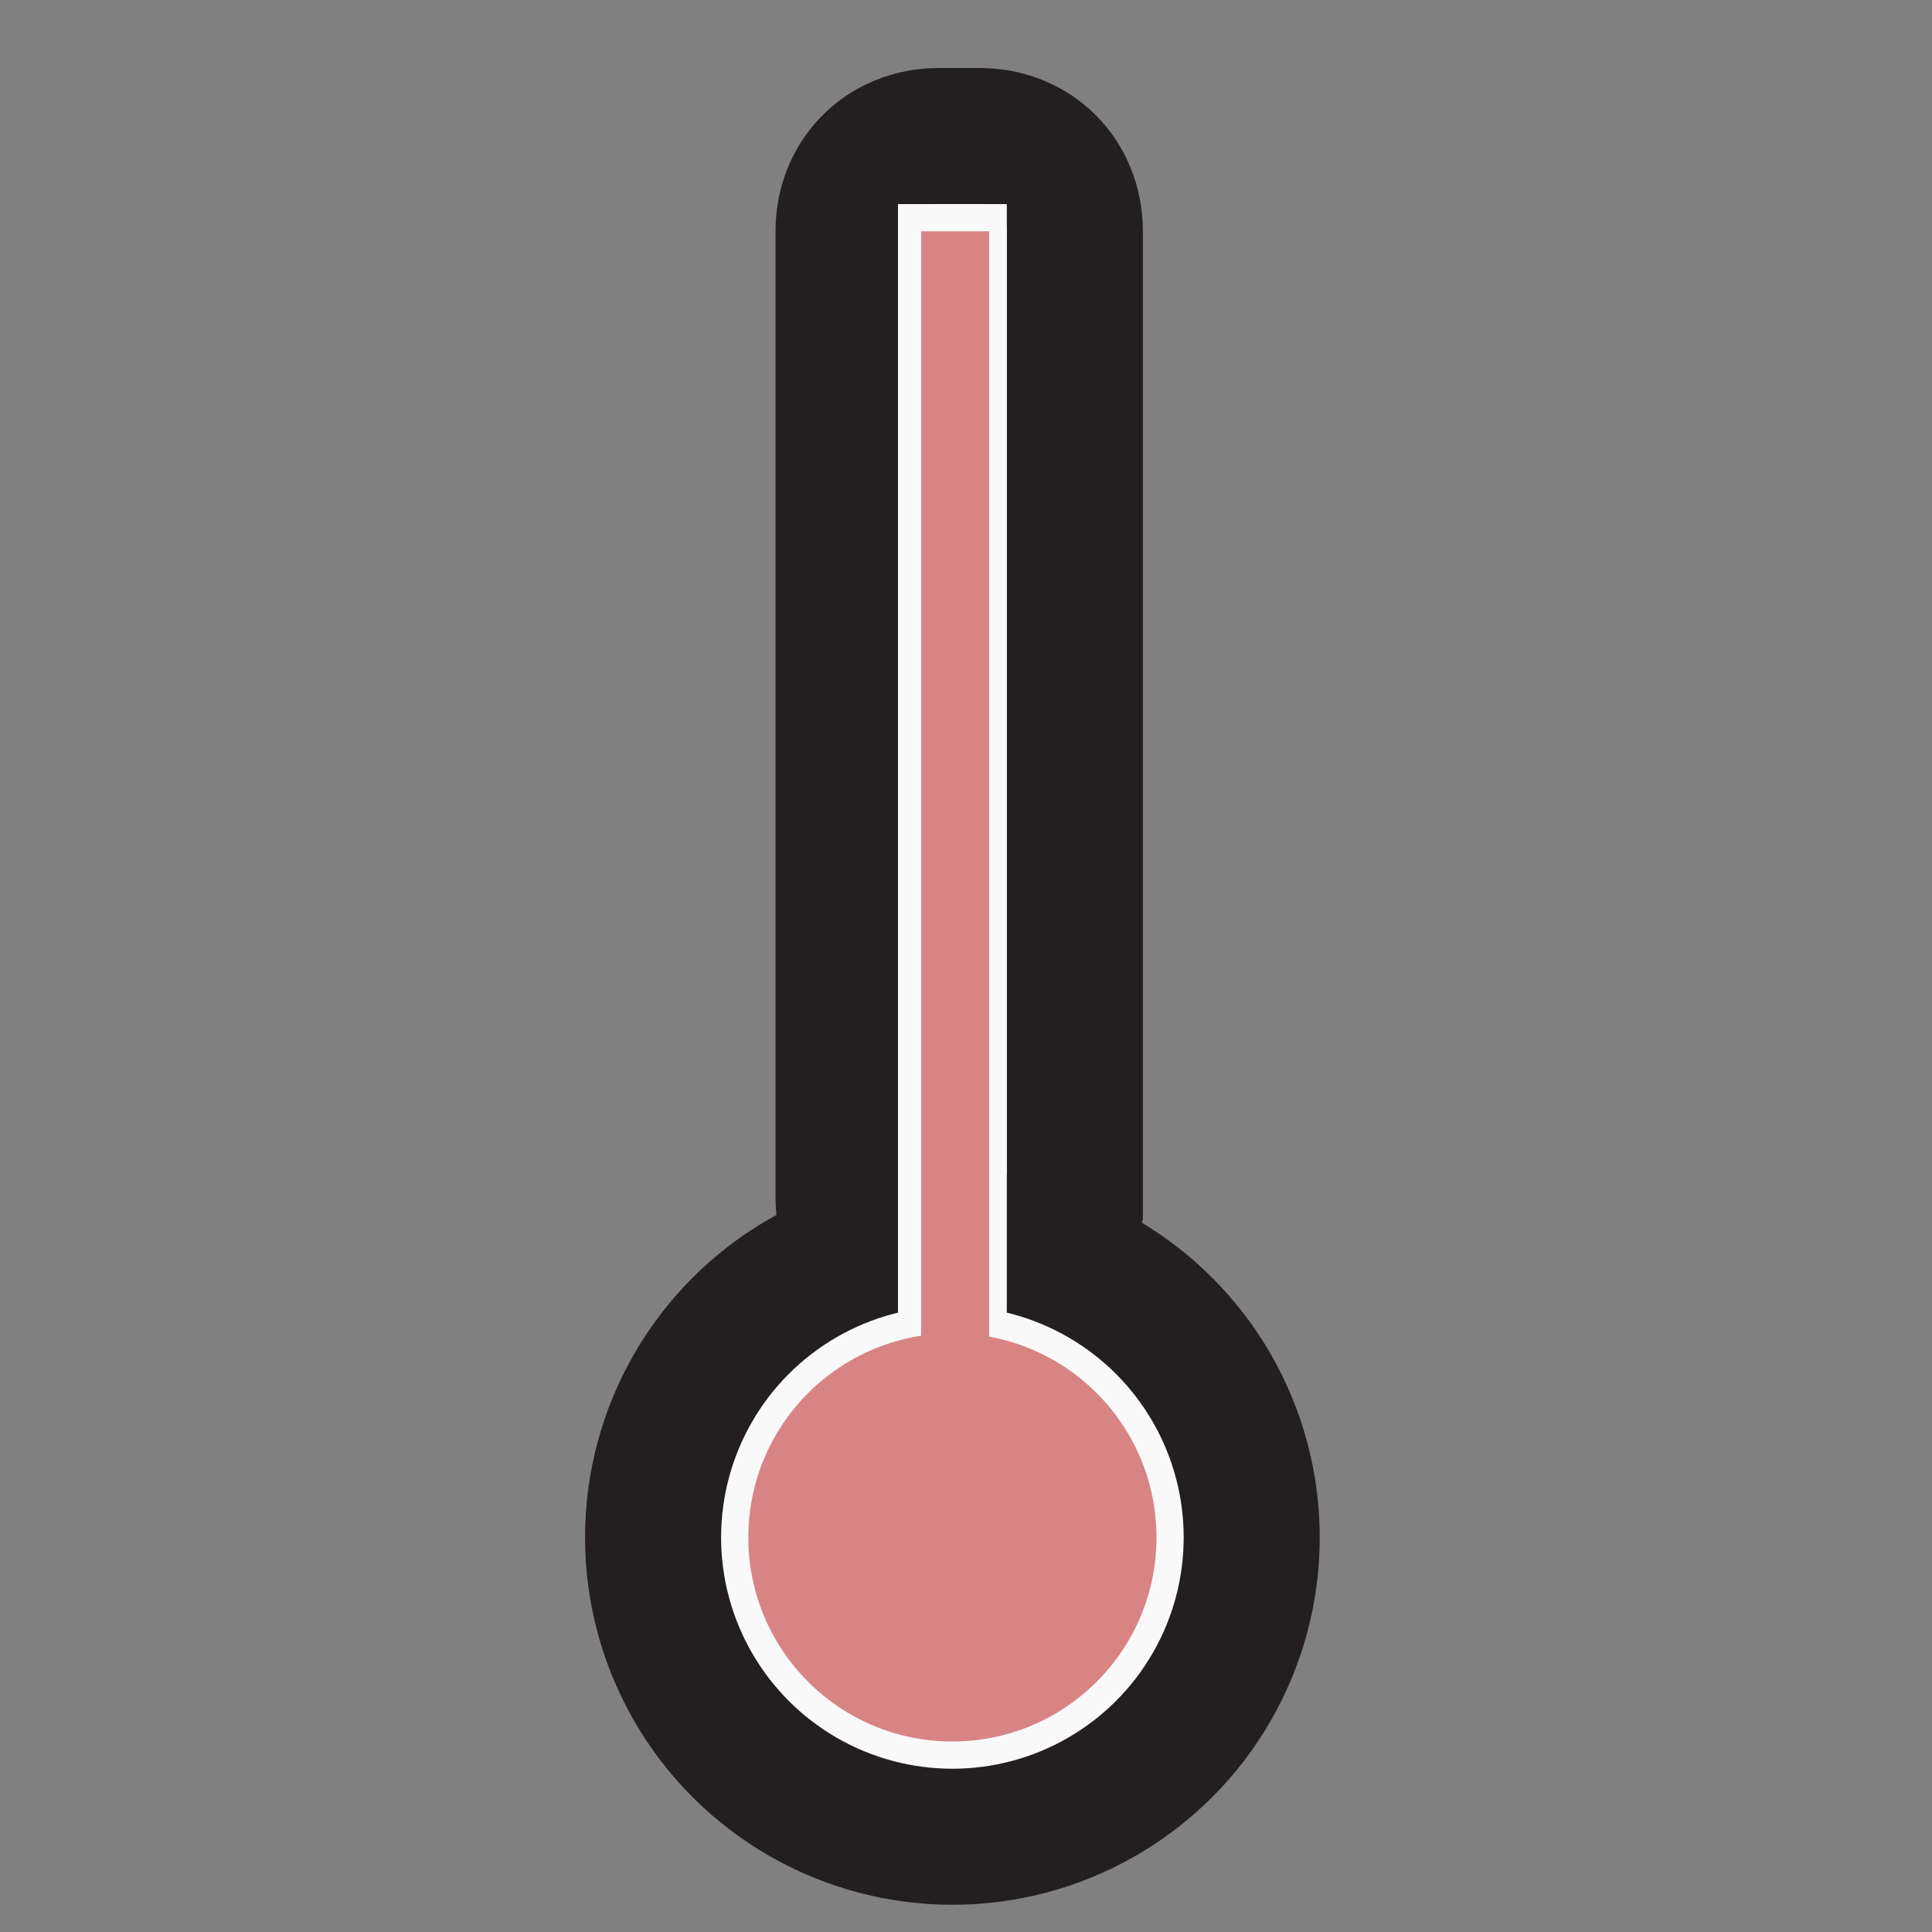 <?xml version="1.0" encoding="utf-8"?>
<!-- Generator: Adobe Illustrator 19.0.0, SVG Export Plug-In . SVG Version: 6.00 Build 0)  -->
<svg version="1.1" id="Warstwa_1" xmlns="http://www.w3.org/2000/svg" xmlns:xlink="http://www.w3.org/1999/xlink" x="0px" y="0px"
	 viewBox="0 0 14.2 14.2" style="enable-background:new 0 0 14.2 14.2;" xml:space="preserve">
<rect x="0" y="0" width="14.2" height="14.2" fill="#808080" stroke="none"/>
<style type="text/css">
	.st0{fill:#F9F9FA;stroke:#231F20;stroke-miterlimit:10;}
	.st1{fill:#F9F9FA;}
	.st2{fill:#D88485;}
	.st3{fill:#D88485;}
</style>
<path id="XMLID_7_" class="st0" d="M7.2,9.5H6.9c-0.4,0-0.7-0.3-0.7-0.7V1.7C6.2,1.3,6.5,1,6.9,1h0.3c0.4,0,0.7,0.3,0.7,0.7v7.2
	C7.8,9.3,7.5,9.5,7.2,9.5z"/>
<rect id="XMLID_6_" x="6.2" y="9.5" class="st1" width="1.7" height="0.9"/>
<circle id="XMLID_5_" class="st0" cx="7" cy="11.3" r="2.2"/>
<rect id="XMLID_4_" x="6.6" y="1.5" class="st1" width="0.8" height="9.4"/>
<circle id="XMLID_3_" class="st2 coloro" cx="7" cy="11.3" r="1.5">
	<animate class="st2 st3" attributeName="fill" dur="3s" from="#899aa4" to="#D88485"  />
</circle>
<rect x="-7.27" y="-10" class="st3 coloro" width="0.5" height="8.3" transform="rotate(180)">
	<animate xmlns="http://www.w3.org/2000/svg" id="battery-fill" attributeName="height" dur="3s" from="0" to="8.3"  />
	<animate class="st2 st3" attributeName="fill" dur="3s" from="#899aa4" to="#D88485"  />
</rect>
</svg>
